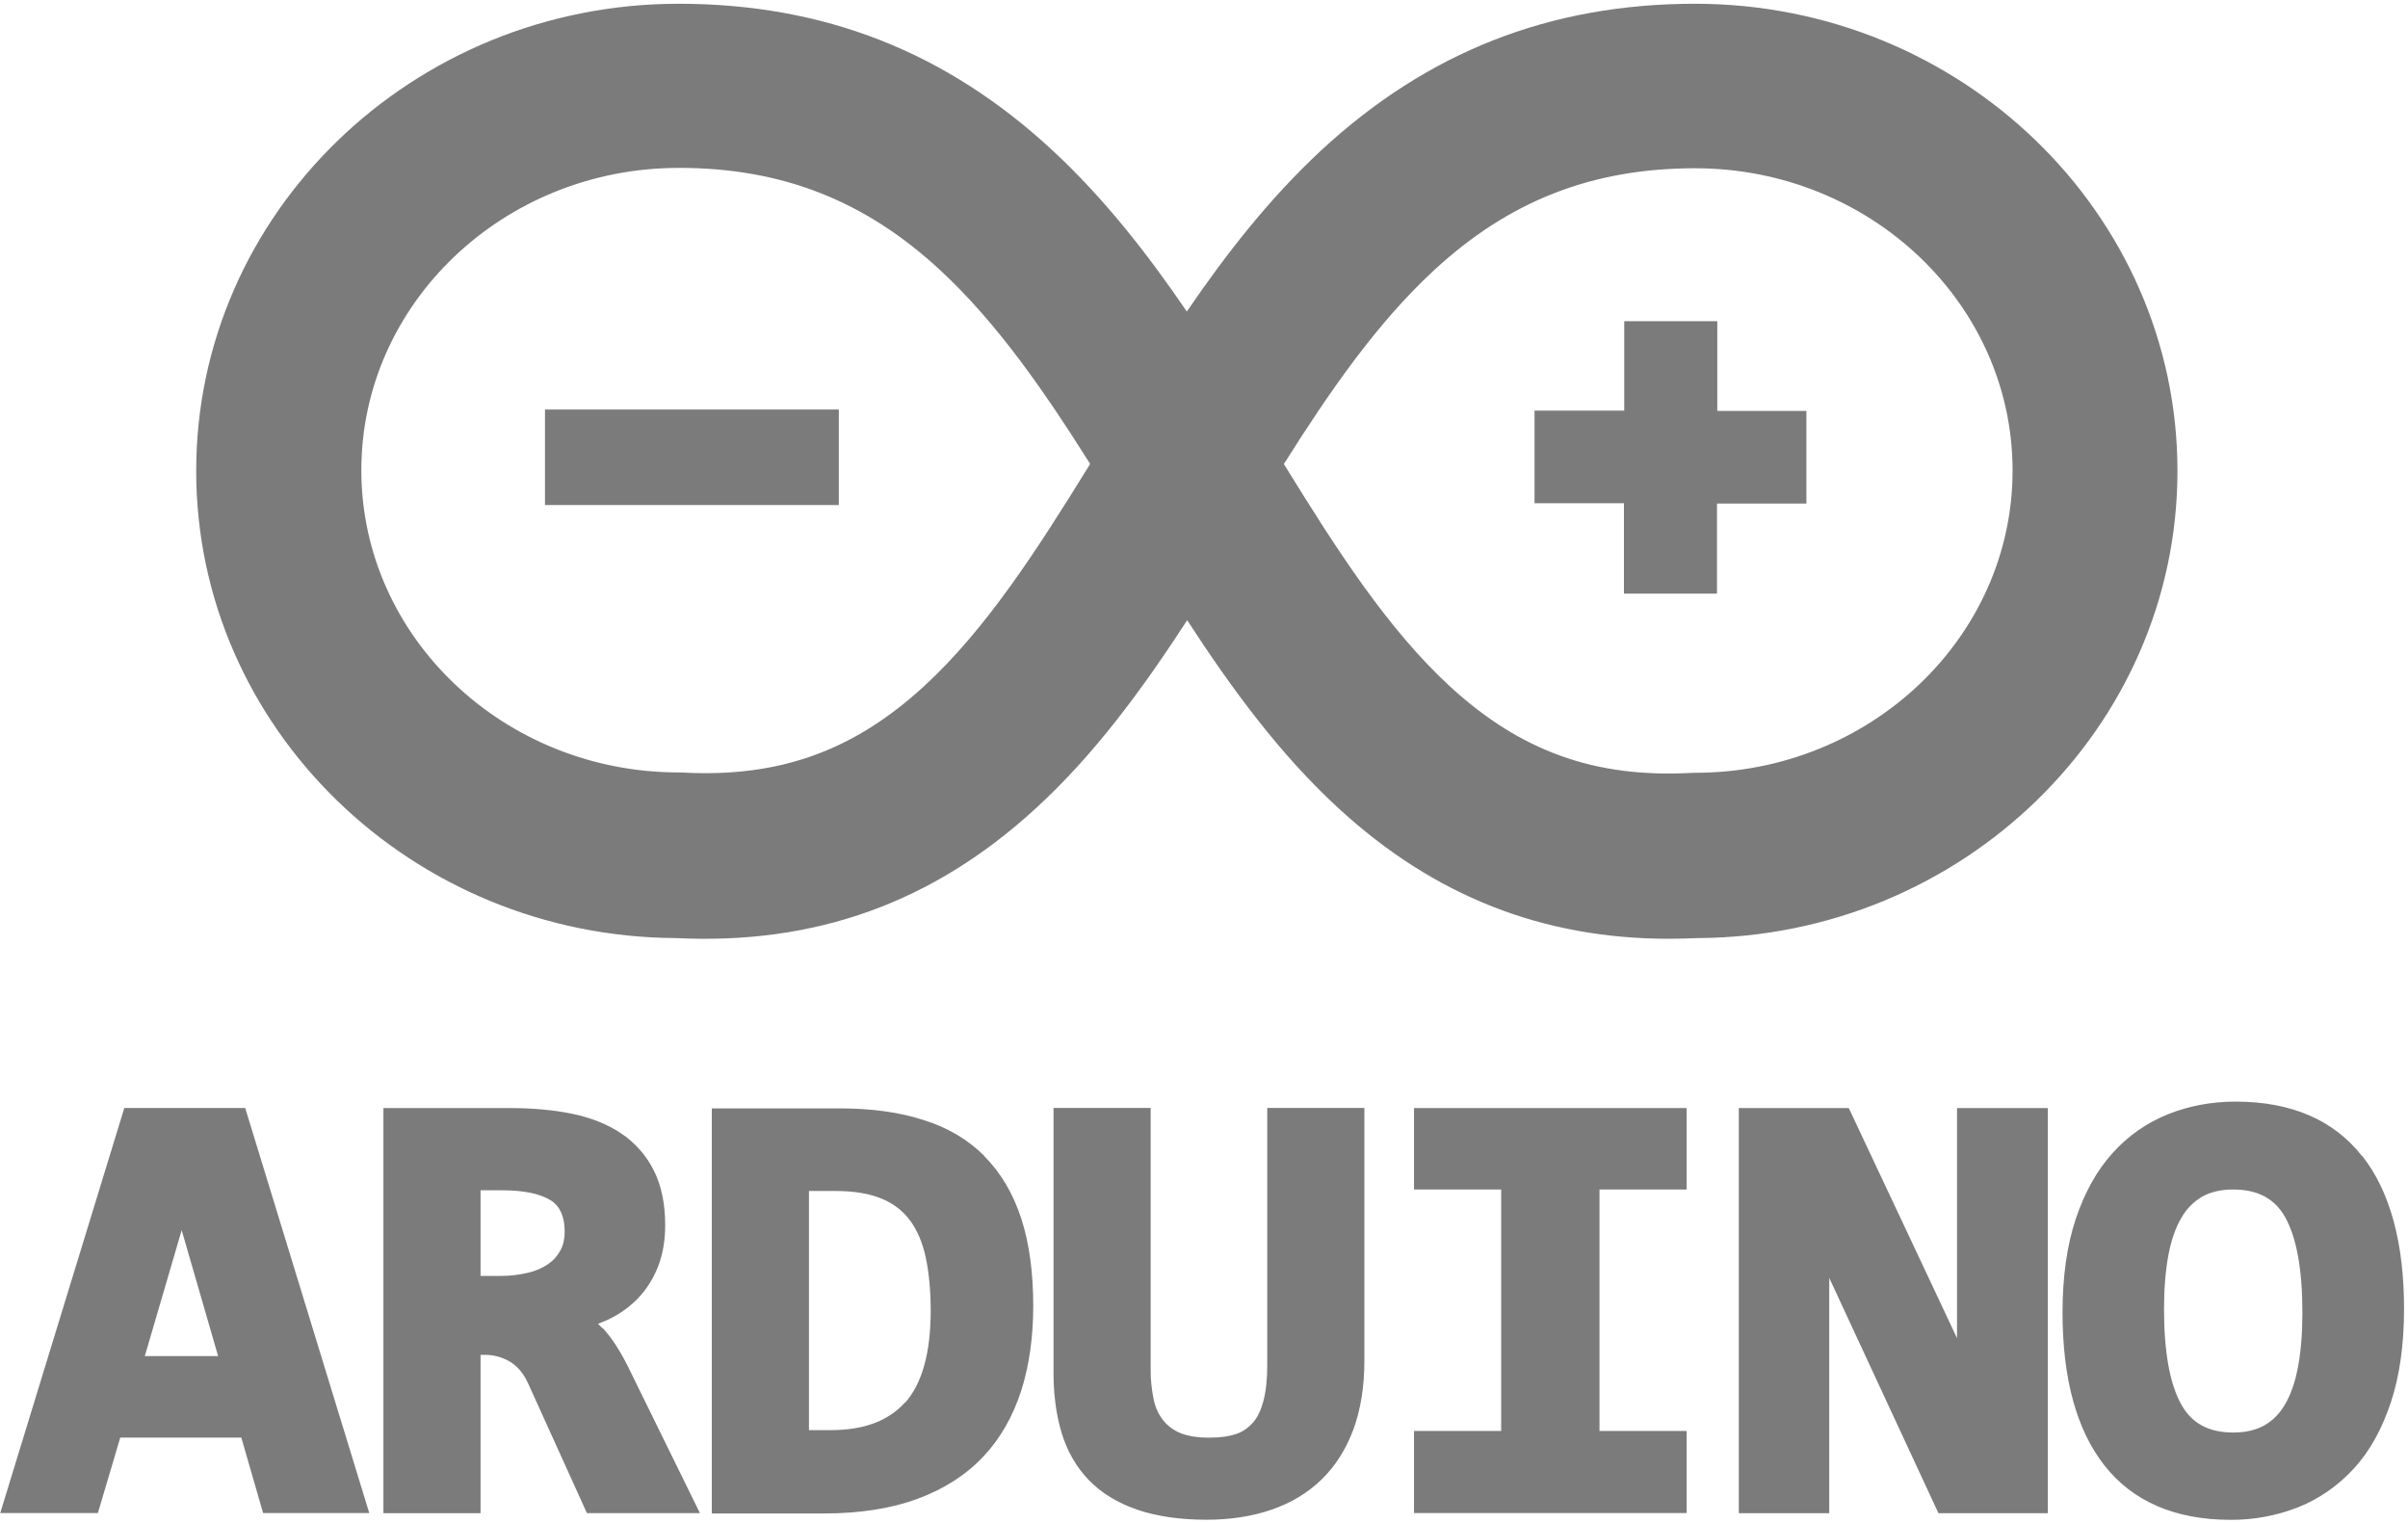 <svg width="585" height="370" viewBox="0 0 585 370" fill="none" xmlns="http://www.w3.org/2000/svg">
<path d="M30.2 269.144L0.056 367.544H23.776L29.216 349.208H58.624L63.92 367.544H89.712L59.568 269.144H30.2ZM35.176 329.416L44.136 298.816L52.992 329.416H35.176ZM146.376 322.656L145.288 321.576L147.464 320.672C150.259 319.406 152.793 317.629 154.936 315.432C157.016 313.272 158.712 310.632 159.872 307.648C161.032 304.664 161.6 301.296 161.6 297.568C161.6 292.416 160.672 287.968 158.84 284.32C157.021 280.673 154.28 277.564 150.888 275.304C147.568 273.08 143.528 271.464 138.872 270.52C134.392 269.616 129.368 269.16 123.912 269.16H93.144V367.56H116.744V329.112H117.448C119.762 329.035 122.049 329.639 124.024 330.848C125.864 332.024 127.256 333.728 128.32 336.088L142.584 367.552H170.04L152.8 332.44C150.704 328.176 148.624 324.976 146.464 322.648L146.376 322.656ZM136.112 303.776C135.432 305.072 134.48 306.144 133.216 307.032C131.718 308.04 130.047 308.764 128.288 309.168C126.013 309.705 123.681 309.963 121.344 309.936H116.744V289.136H121.928C127.328 289.136 131.344 289.984 133.928 291.656C136.12 293.112 137.184 295.656 137.184 299.176C137.184 300.92 136.864 302.392 136.176 303.688L136.112 303.776ZM239.184 280.84C235.208 276.84 230.2 273.856 224.288 272.04C218.528 270.184 211.752 269.24 204.128 269.24H172.928V367.64H200.096C208.864 367.64 216.528 366.44 222.896 364.088C229.352 361.704 234.736 358.248 238.912 353.8C243.088 349.352 246.112 343.96 248.136 337.704C250.056 331.592 251.016 324.712 251.016 317.264C251.016 309.144 250.056 302.024 248.136 296.096C246.176 290.016 243.176 284.92 239.2 280.928L239.184 280.84ZM219.888 340.64C215.792 345.2 209.848 347.4 201.728 347.4H196.528V289.304H202.968C207.528 289.304 211.336 289.944 214.312 291.224C217.035 292.328 219.399 294.164 221.144 296.528C222.888 298.928 224.152 301.936 224.904 305.464C225.688 309.2 226.104 313.528 226.104 318.328C226.104 328.568 224.024 336.088 219.896 340.728L219.888 340.64ZM307.864 331.744C307.864 335.136 307.544 338.024 306.928 340.336C306.352 342.496 305.488 344.336 304.392 345.568C303.296 346.8 302.032 347.728 300.424 348.288C298.68 348.912 296.44 349.224 293.784 349.224C290.968 349.224 288.64 348.864 286.872 348.152C285.25 347.515 283.814 346.481 282.696 345.144C281.517 343.684 280.703 341.965 280.32 340.128C279.77 337.603 279.51 335.024 279.544 332.44V269.136H255.944V333.504C255.944 338.824 256.6 343.704 257.896 348.016C259.256 352.496 261.464 356.36 264.504 359.512C267.544 362.664 271.52 365.096 276.328 366.736C281 368.336 286.728 369.16 293.104 369.16C298.88 369.16 304.184 368.344 308.864 366.736C313.64 365.096 317.76 362.616 321.104 359.352C324.448 356.088 327.048 351.976 328.824 347.136C330.568 342.384 331.464 336.736 331.464 330.592V269.136H307.864V331.736V331.744ZM343.52 288.936H364.696V347.6H343.52V367.536H409.76V347.6H388.584V288.936H409.76V269.16H343.52V288.952V288.936ZM475.52 325.224L449.144 269.16H422.424V367.56H444.4V310.424L470.92 367.56H497.496V269.16H475.44V325.224H475.52ZM573.808 280.792C566.928 272.032 556.592 267.592 543.112 267.592C537.352 267.592 531.848 268.616 526.768 270.632C521.585 272.695 516.952 275.932 513.232 280.088C509.392 284.328 506.432 289.688 504.272 296.136C502.152 302.504 501.072 310.136 501.072 318.824C501.072 334.88 504.488 347.368 511.232 355.944C518.112 364.728 528.448 369.184 541.928 369.184C547.522 369.216 553.071 368.184 558.28 366.144C563.432 364.096 567.984 360.92 571.88 356.688C575.776 352.456 578.68 347.088 580.84 340.64C582.952 334.28 584.04 326.64 584.04 317.952C584.04 301.856 580.624 289.344 573.88 280.784L573.808 280.792ZM558.288 331.992C557.616 335.624 556.56 338.688 555.152 341.096C553.816 343.392 552.168 345.072 550.112 346.232C548.056 347.392 545.512 347.976 542.528 347.976C536.632 347.976 532.528 345.784 529.968 341.256C527.168 336.296 525.728 328.488 525.728 318.024C525.728 313.112 526.08 308.704 526.784 304.92C527.456 301.296 528.52 298.24 529.944 295.832C531.137 293.693 532.883 291.914 535 290.68C537.016 289.528 539.56 288.944 542.536 288.944C548.48 288.944 552.6 291.136 555.136 295.64C557.936 300.6 559.344 308.424 559.344 318.88C559.344 323.808 558.992 328.216 558.288 331.984V331.992ZM405.488 228.04C374.744 228.04 348.448 217.672 325.328 196.472C311.04 183.376 299.248 167.336 288.416 150.656C277.576 167.336 265.792 183.456 251.504 196.472C226.648 219.256 198.144 229.528 164.304 227.872C99.936 227.592 47.664 176.792 47.664 114.392C47.664 51.816 100.224 0.912 164.848 0.912C200.208 0.912 229.968 12.616 255.848 36.672C268.28 48.232 278.768 61.648 288.328 75.68C297.896 61.648 308.392 48.24 320.808 36.672C346.68 12.672 376.448 0.912 411.808 0.912C476.424 0.912 528.992 51.816 528.992 114.392C528.992 176.792 476.712 227.592 412.352 227.872C410.016 227.984 407.696 228.032 405.408 228.032L405.488 228.04ZM311.944 112.784C324.768 133.584 337.224 152.96 352.376 166.848C369.496 182.528 387.528 188.984 410.776 187.752L411.816 187.72C454.344 187.72 488.936 154.784 488.936 114.296C488.936 73.808 454.336 40.872 411.816 40.872C386.712 40.872 366.456 48.832 348.096 65.912C334.376 78.672 323.056 95.032 311.856 112.792L311.944 112.784ZM164.904 40.784C122.376 40.784 87.784 73.728 87.784 114.208C87.784 154.688 122.384 187.632 164.904 187.632L165.944 187.664C189.264 188.896 207.304 182.448 224.408 166.76C239.568 152.864 252.008 133.504 264.84 112.696C253.656 94.936 242.328 78.584 228.616 65.816C210.248 48.728 190 40.776 164.896 40.776L164.904 40.784Z" fill="#7B7B7B"/>
<path d="M417.2 99.743V78.023H394.592V99.743H372.8V122.239H394.52V144.199H417.128V122.319H438.848V99.823H417.2V99.743ZM132.4 99.479H203.784V122.679H132.4V99.479Z" fill="#7B7B7B"/>
</svg>
